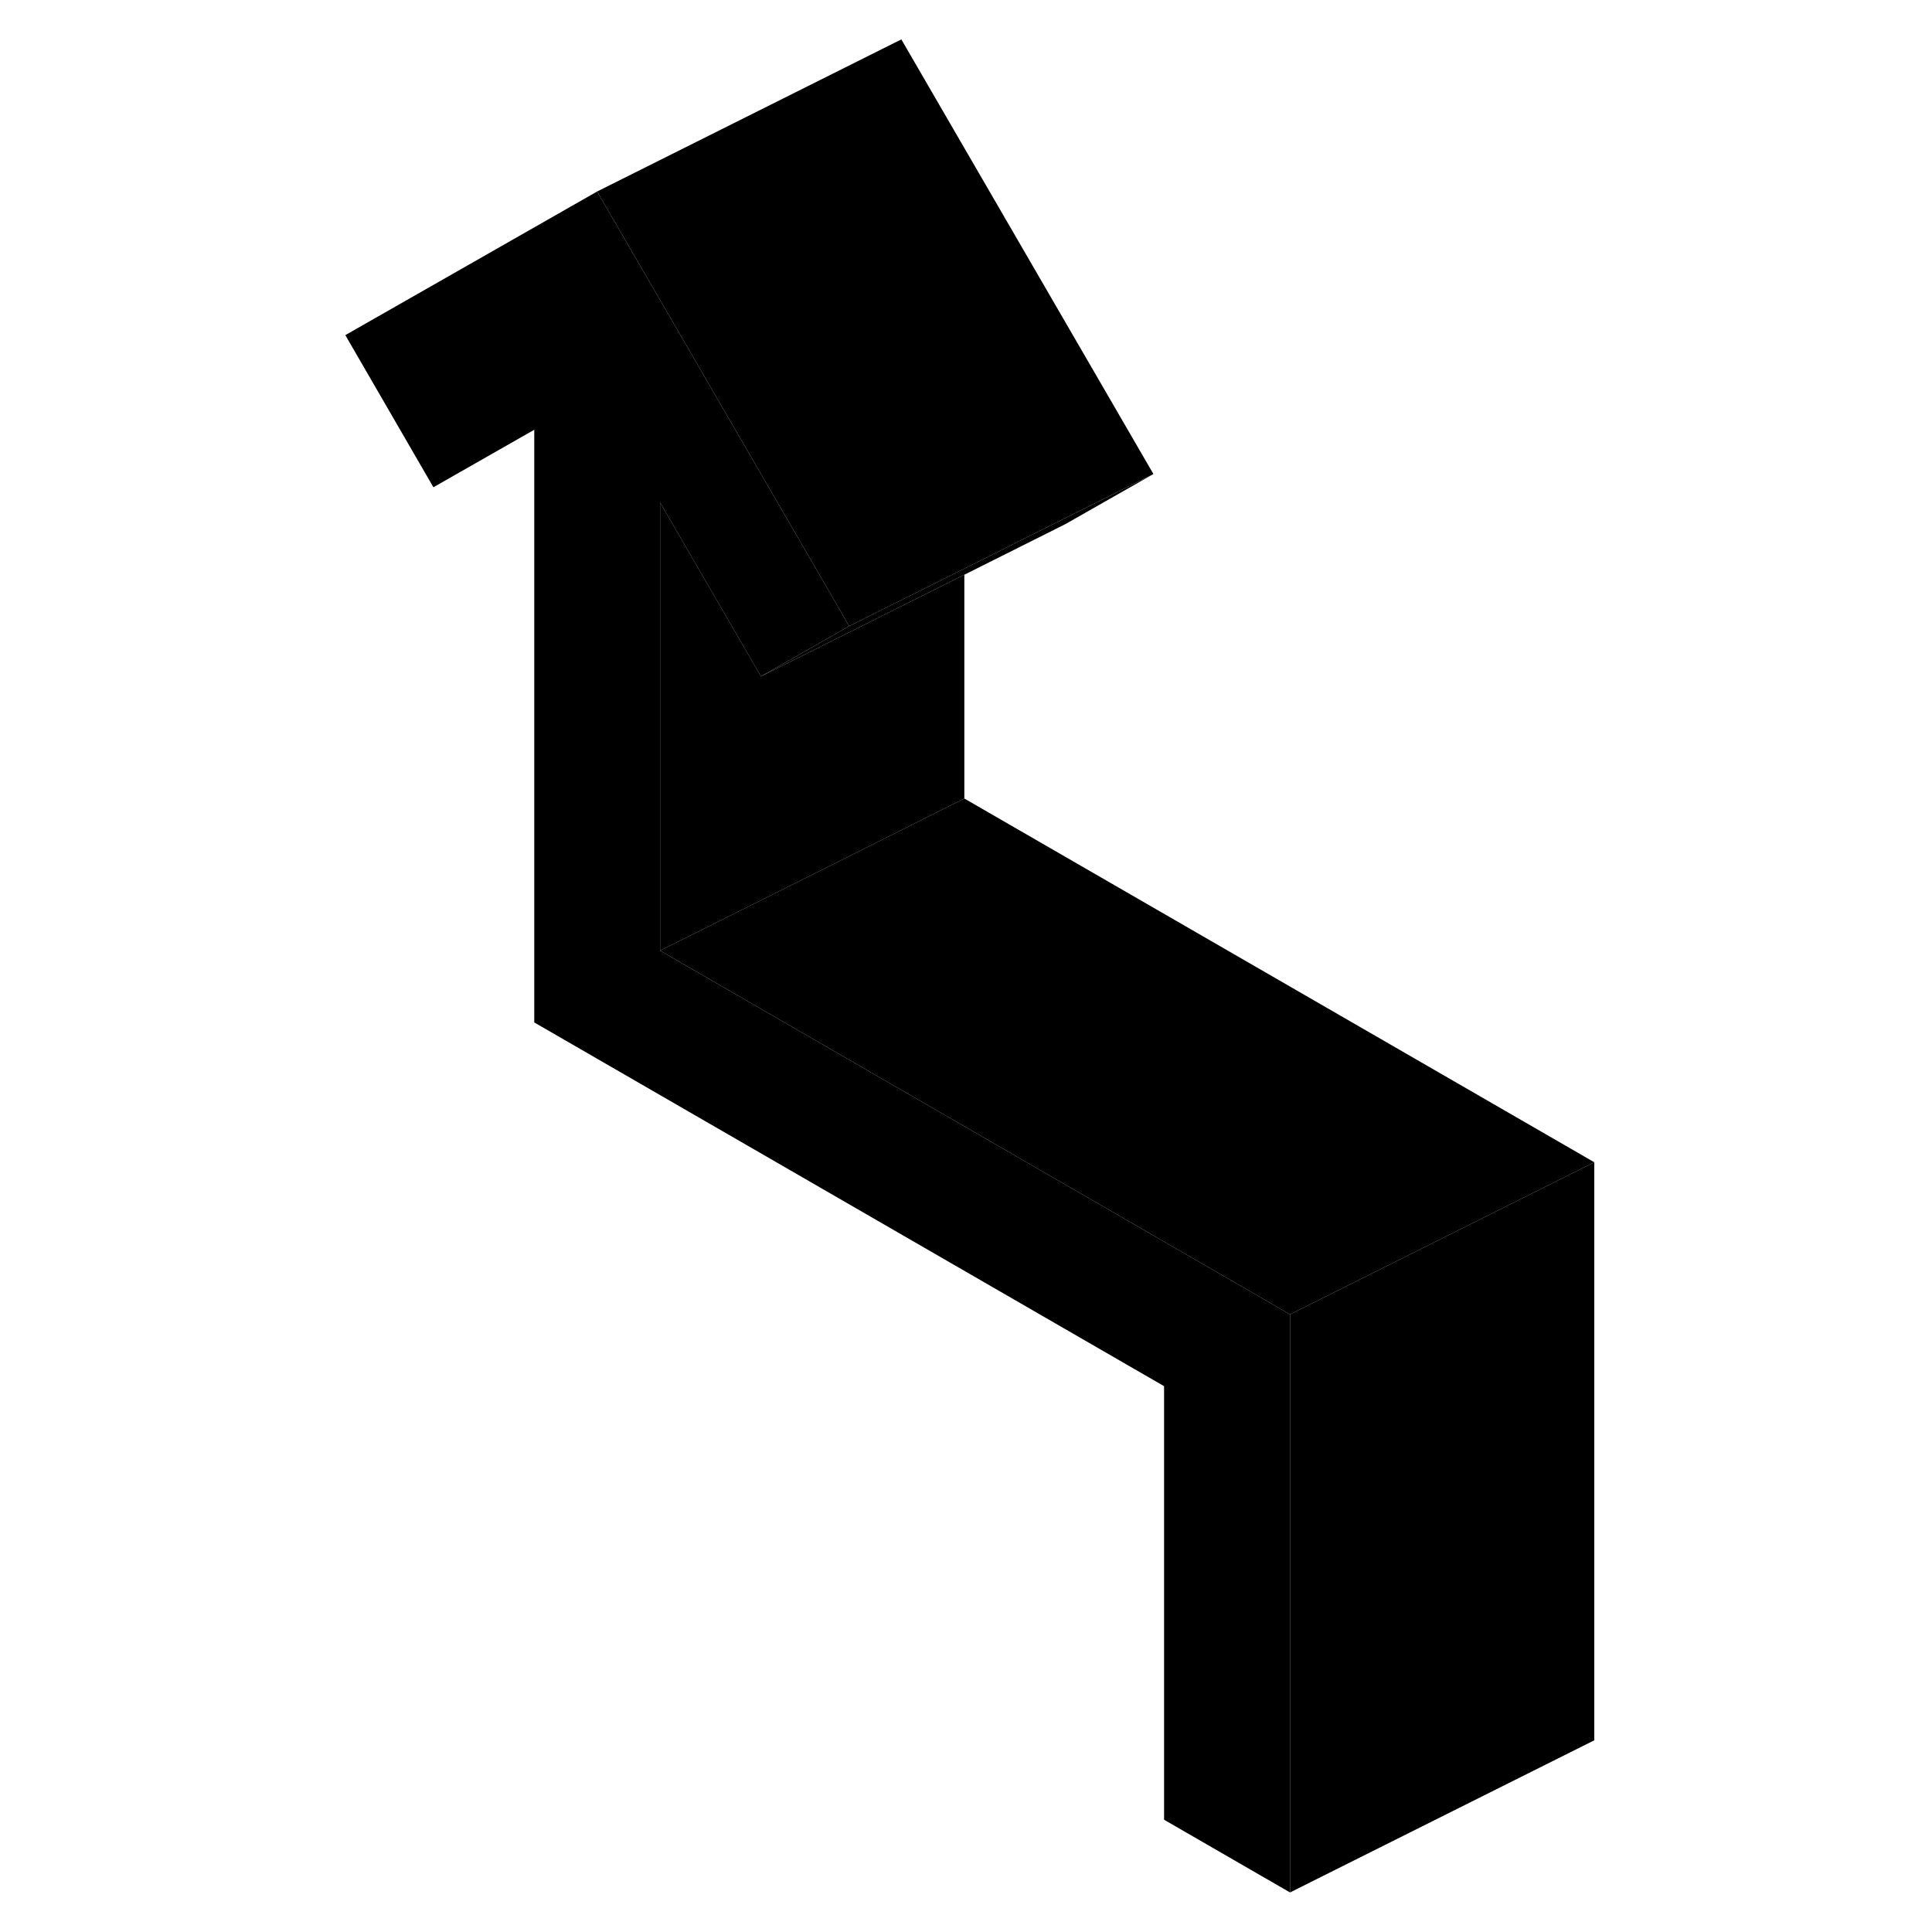 <svg width="24" height="24" viewBox="0 0 87 127" xmlns="http://www.w3.org/2000/svg" stroke-width="1px" stroke-linecap="round" stroke-linejoin="round">
    <path d="M55.82 31.16L50.02 34.46L43.39 37.78L35.12 41.92L30.02 44.46L35.12 41.56L35.82 41.16L43.39 37.38L49.84 34.15L55.82 31.16Z" class="pr-icon-iso-solid-stroke" stroke-linejoin="round"/>
    <path d="M64.8 86.4V124.4L56.52 119.62V91.12L15.12 67.21V28.25L8.49 32.03L2.7 22.03L19.25 12.59L35.12 39.94L35.82 41.16L35.12 41.56L30.02 44.46L23.39 33.03V62.49L64.8 86.4Z" class="pr-icon-iso-solid-stroke" stroke-linejoin="round"/>
    <path d="M43.391 37.78V52.49L35.121 56.63L23.391 62.49V33.03L30.021 44.46L35.121 41.92L43.391 37.78Z" class="pr-icon-iso-solid-stroke" stroke-linejoin="round"/>
    <path d="M55.82 31.16L49.84 34.15L43.39 37.38L35.82 41.16L35.12 39.94L19.25 12.59L39.25 2.59L55.82 31.16Z" class="pr-icon-iso-solid-stroke" stroke-linejoin="round"/>
    <path d="M84.8 76.4L75.981 80.81L64.8 86.4L23.391 62.49L35.121 56.63L43.391 52.49L84.8 76.4Z" class="pr-icon-iso-solid-stroke" stroke-linejoin="round"/>
    <path d="M84.8 76.4V114.4L64.8 124.4V86.4L75.98 80.81L84.8 76.4Z" class="pr-icon-iso-solid-stroke" stroke-linejoin="round"/>
</svg>
